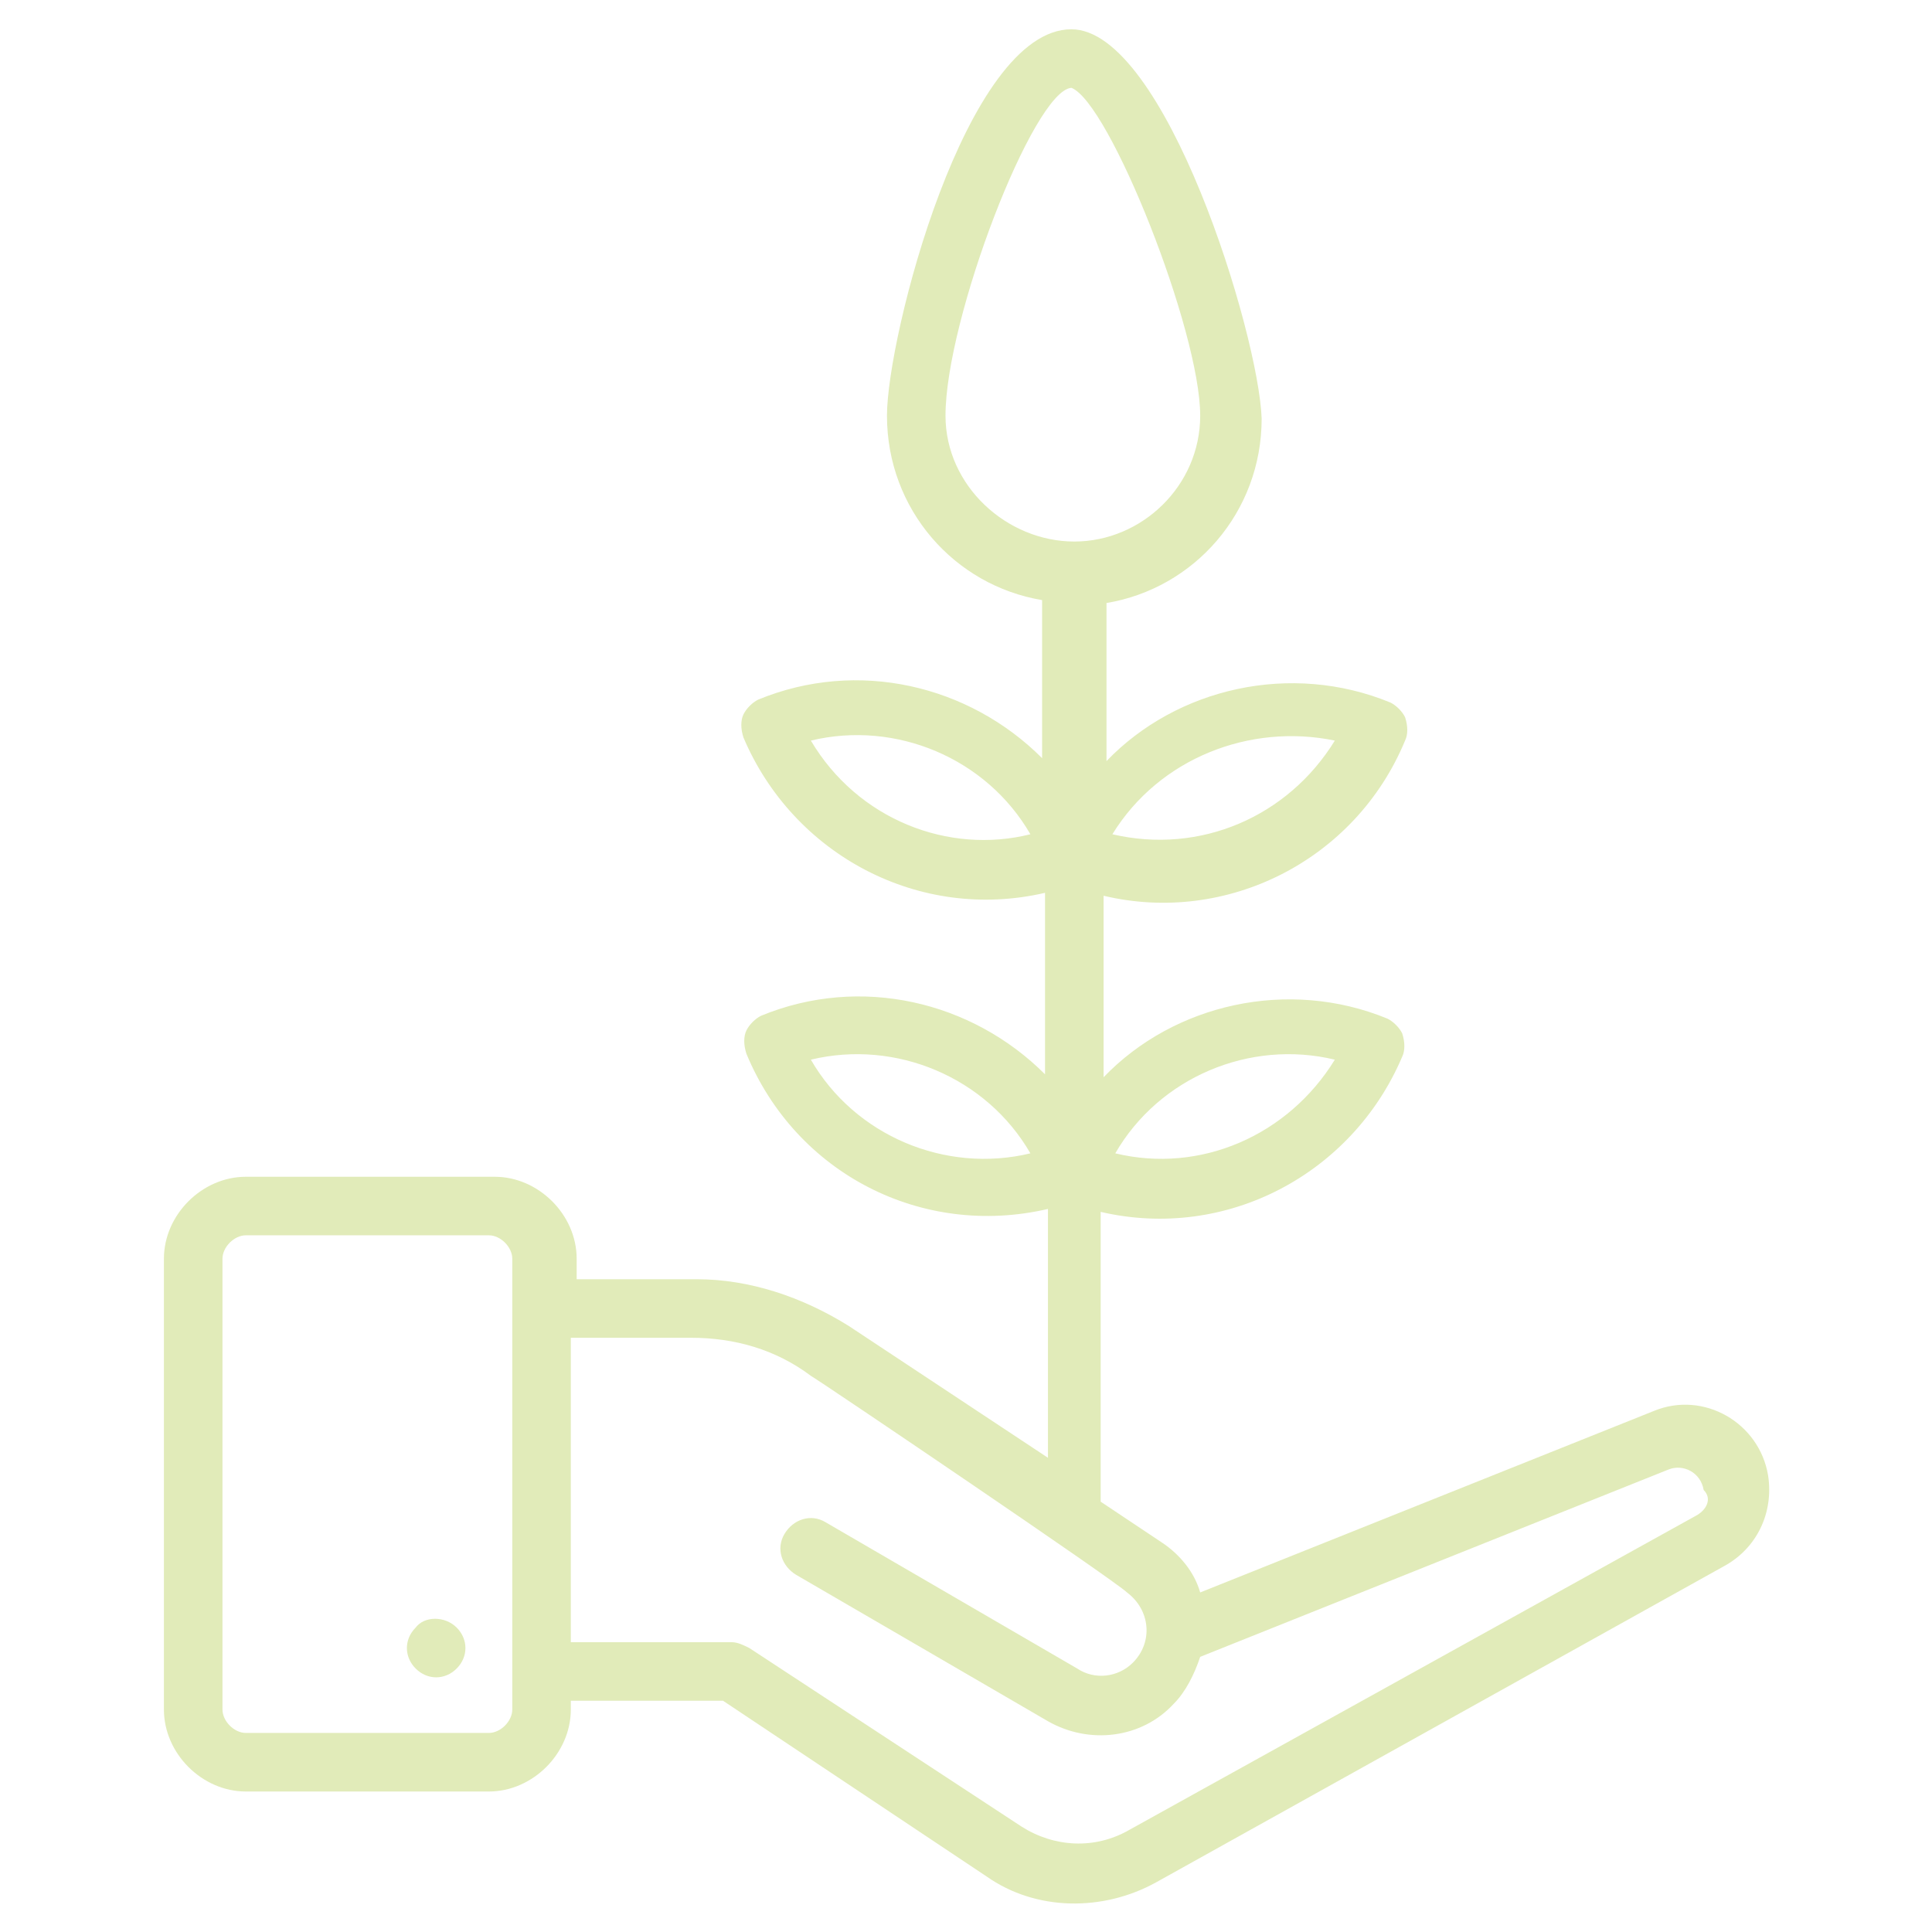 <svg xmlns="http://www.w3.org/2000/svg" width="64" height="64" viewBox="0 0 64 64" fill="none"><path d="M58.57 48.873C58.279 47.127 56.436 46.061 54.788 46.739L39.758 52.752C39.564 52.073 39.079 51.491 38.497 51.103L36.461 49.745V40.145C40.63 41.115 44.8 38.885 46.449 35.006C46.545 34.812 46.545 34.521 46.449 34.23C46.352 34.036 46.158 33.843 45.964 33.745C42.667 32.388 38.885 33.261 36.558 35.685V29.673C40.63 30.642 44.897 28.509 46.545 24.533C46.642 24.339 46.642 24.049 46.545 23.758C46.449 23.564 46.255 23.37 46.061 23.273C42.764 21.915 38.982 22.788 36.654 25.212V19.976C39.564 19.491 41.794 16.97 41.794 13.867C41.697 11.055 38.594 0.97 35.491 0.97C32 0.97 29.382 11.152 29.382 13.77C29.382 16.873 31.612 19.394 34.521 19.879V25.115C32.097 22.691 28.412 21.818 25.115 23.176C24.921 23.273 24.727 23.467 24.63 23.661C24.533 23.855 24.533 24.145 24.63 24.436C26.279 28.315 30.448 30.546 34.618 29.576V35.588C32.194 33.164 28.509 32.291 25.212 33.648C25.018 33.745 24.824 33.939 24.727 34.133C24.63 34.327 24.63 34.618 24.727 34.909C26.376 38.885 30.545 41.018 34.715 40.048V48.291L28.121 43.927C26.57 42.958 24.824 42.376 23.079 42.376H19.103V41.697C19.103 40.242 17.842 38.982 16.388 38.982H8.145C6.691 38.982 5.43 40.242 5.43 41.697V56.63C5.43 58.085 6.691 59.346 8.145 59.346H16.194C17.648 59.346 18.909 58.085 18.909 56.63V56.339H23.951L32.679 62.158C34.327 63.321 36.558 63.321 38.303 62.352L57.115 51.879C58.182 51.297 58.764 50.133 58.57 48.873ZM44.218 35.103C42.667 37.624 39.758 38.885 36.945 38.206C38.4 35.685 41.406 34.424 44.218 35.103ZM44.218 24.533C42.667 27.055 39.758 28.315 36.849 27.636C38.4 25.115 41.406 23.951 44.218 24.533ZM26.861 24.533C29.673 23.855 32.679 25.115 34.133 27.636C31.418 28.315 28.412 27.151 26.861 24.533ZM26.861 35.103C29.673 34.424 32.679 35.685 34.133 38.206C31.321 38.885 28.315 37.624 26.861 35.103ZM31.321 13.77C31.321 10.57 34.23 3.006 35.491 2.909C36.752 3.394 39.758 10.958 39.758 13.77C39.758 16.097 37.818 17.939 35.588 17.939C33.358 17.939 31.321 16.097 31.321 13.77ZM16.97 56.63C16.97 57.018 16.582 57.406 16.194 57.406H8.145C7.758 57.406 7.37 57.018 7.37 56.63V41.697C7.37 41.309 7.758 40.921 8.145 40.921H16.194C16.582 40.921 16.97 41.309 16.97 41.697V56.63ZM56.145 50.23L37.43 60.606C36.267 61.285 34.909 61.188 33.842 60.509L24.824 54.594C24.63 54.497 24.436 54.4 24.242 54.4H18.909V44.315H22.885C24.339 44.315 25.697 44.703 26.861 45.576C27.345 45.867 36.946 52.364 37.333 52.752C38.109 53.333 38.206 54.4 37.527 55.079C37.042 55.564 36.267 55.661 35.685 55.273L27.345 50.424C26.861 50.133 26.279 50.327 25.988 50.812C25.697 51.297 25.891 51.879 26.376 52.17L34.715 57.018C36.073 57.794 37.818 57.6 38.885 56.436C39.273 56.048 39.564 55.467 39.758 54.885L55.273 48.679C55.758 48.485 56.339 48.776 56.436 49.358C56.727 49.648 56.533 50.036 56.145 50.23Z" fill="#E1EBB9"></path><path d="M13.77 53.915C13.382 54.303 13.382 54.885 13.77 55.273C14.158 55.661 14.739 55.661 15.127 55.273C15.515 54.885 15.515 54.303 15.127 53.915C14.739 53.527 14.061 53.527 13.77 53.915Z" fill="#E1EBB9"></path></svg>